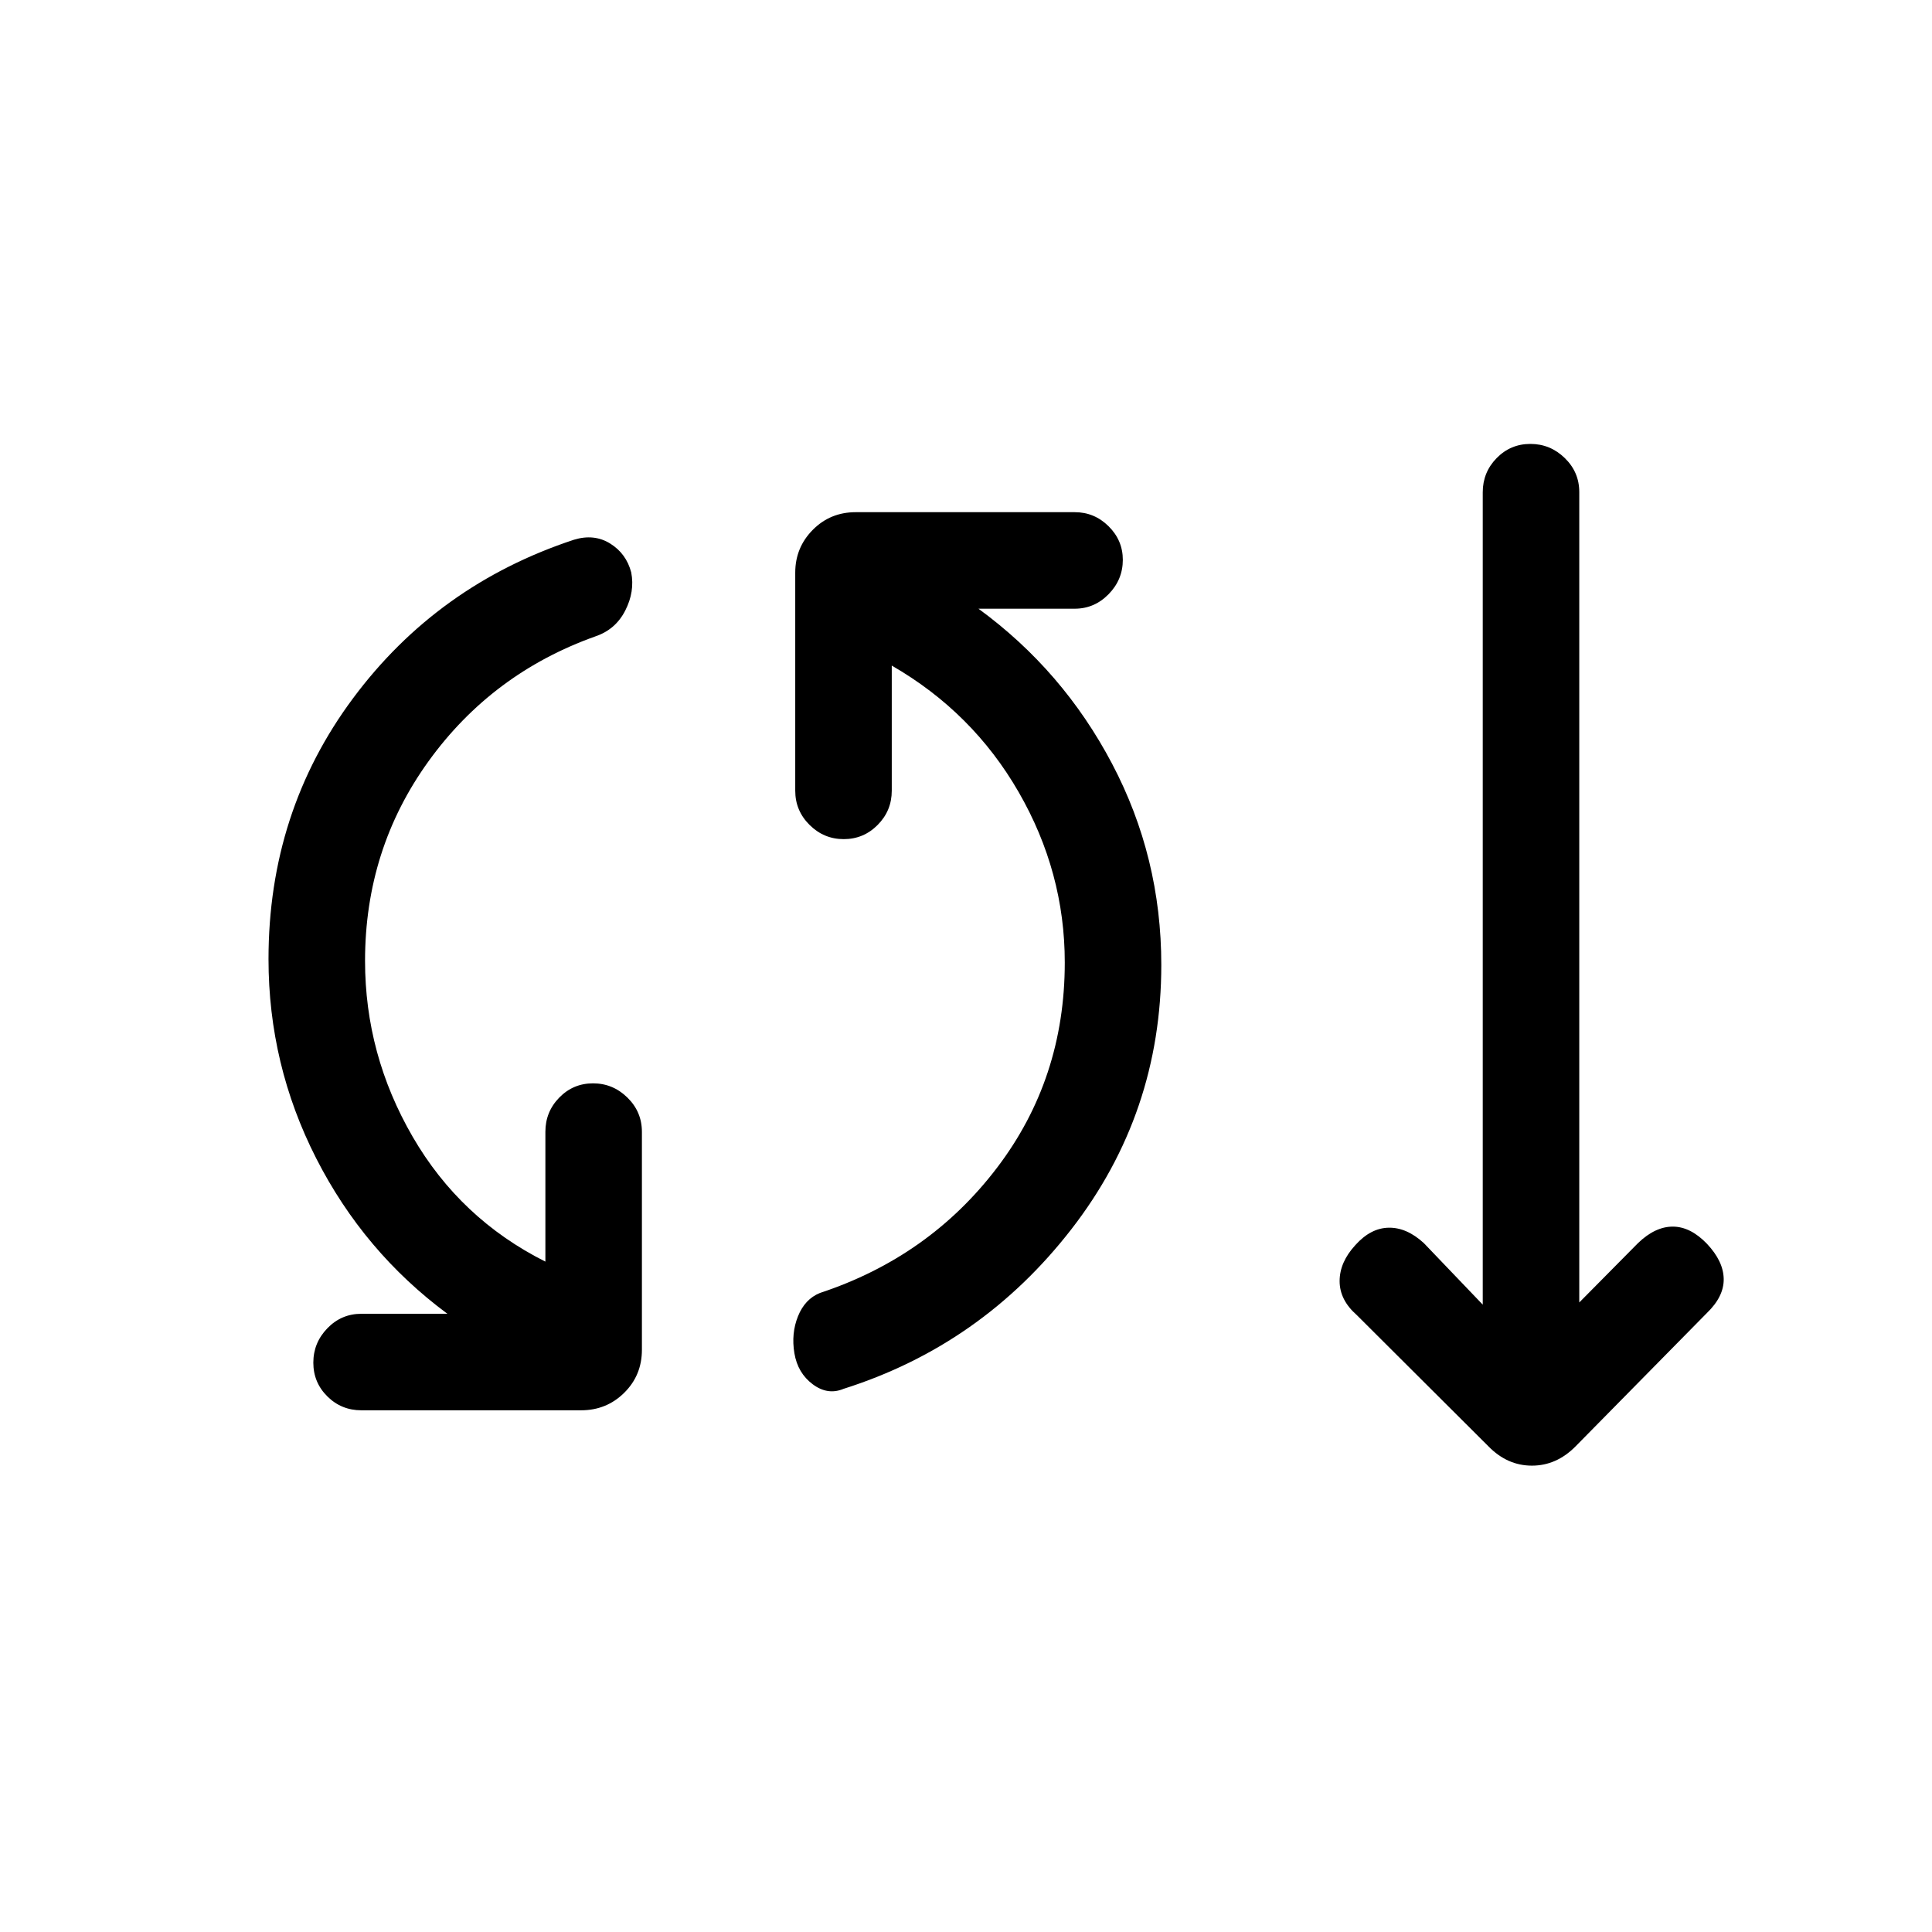<svg xmlns="http://www.w3.org/2000/svg" height="20" viewBox="0 -960 960 960" width="20"><path d="M179.58-259.23q-9.96 0-16.92-6.91-6.97-6.9-6.97-16.77 0-9.86 6.97-17.07 6.96-7.21 16.92-7.21h42.73q-41.5-30.74-65.19-77.24-23.7-46.49-23.7-98.99 0-73.12 41.97-129.56 41.96-56.44 109.8-78.83 10.04-3.07 18.03 1.91 7.98 4.98 10.43 14.32 1.85 9.54-2.98 18.98-4.82 9.45-14.86 12.83-51.31 18.31-82.87 62.03-31.55 43.73-31.55 99.2 0 46.54 23.65 87.37 23.65 40.82 65.96 62.06v-64.51q0-9.95 6.91-17.01 6.9-7.06 16.77-7.06 9.86 0 17.07 7.06 7.21 7.06 7.21 17.01v108.35q0 12.65-8.79 21.34-8.79 8.7-21.44 8.7H179.58Zm239.65-10.69q-7.92 3.34-15.38-2.24-7.47-5.57-9.12-15.42-1.65-9.84 1.79-18.38t10.87-11.56q54.3-17.94 87.99-62.19 33.7-44.25 33.7-102.02 0-44.89-22.89-84.64-22.88-39.75-63.08-62.9v62.16q0 9.95-7 17.01-7 7.06-16.86 7.06-9.87 0-16.98-7.06-7.12-7.06-7.12-17.01v-108.35q0-12.45 8.7-21.25 8.7-8.79 21.34-8.79h108.85q9.76 0 16.82 7 7.06 7 7.06 16.67 0 9.87-7.06 17.08-7.06 7.21-16.82 7.21h-47.85q42 30.68 66.42 77.09 24.43 46.41 24.43 99.88 0 73.76-44.68 131.36-44.67 57.59-113.13 79.29Zm320.42 28.65-65.5-65.31q-8.5-7.47-8.5-16.85 0-9.38 7.81-17.88 7.62-8.5 16.58-8.65 8.96-.15 17.46 7.65l29.27 30.58v-403.64q0-9.94 6.9-17 6.91-7.05 16.77-7.05 9.87 0 17.08 7.01 7.21 7.01 7.21 16.88v402.72l29.19-29.5q8.5-8.19 17.27-8.19t16.96 8.5q8.2 8.69 8.35 17.46.15 8.77-8.35 16.96l-65.3 66.31q-9.45 9.54-21.65 9.54t-21.55-9.54Z"/></svg>